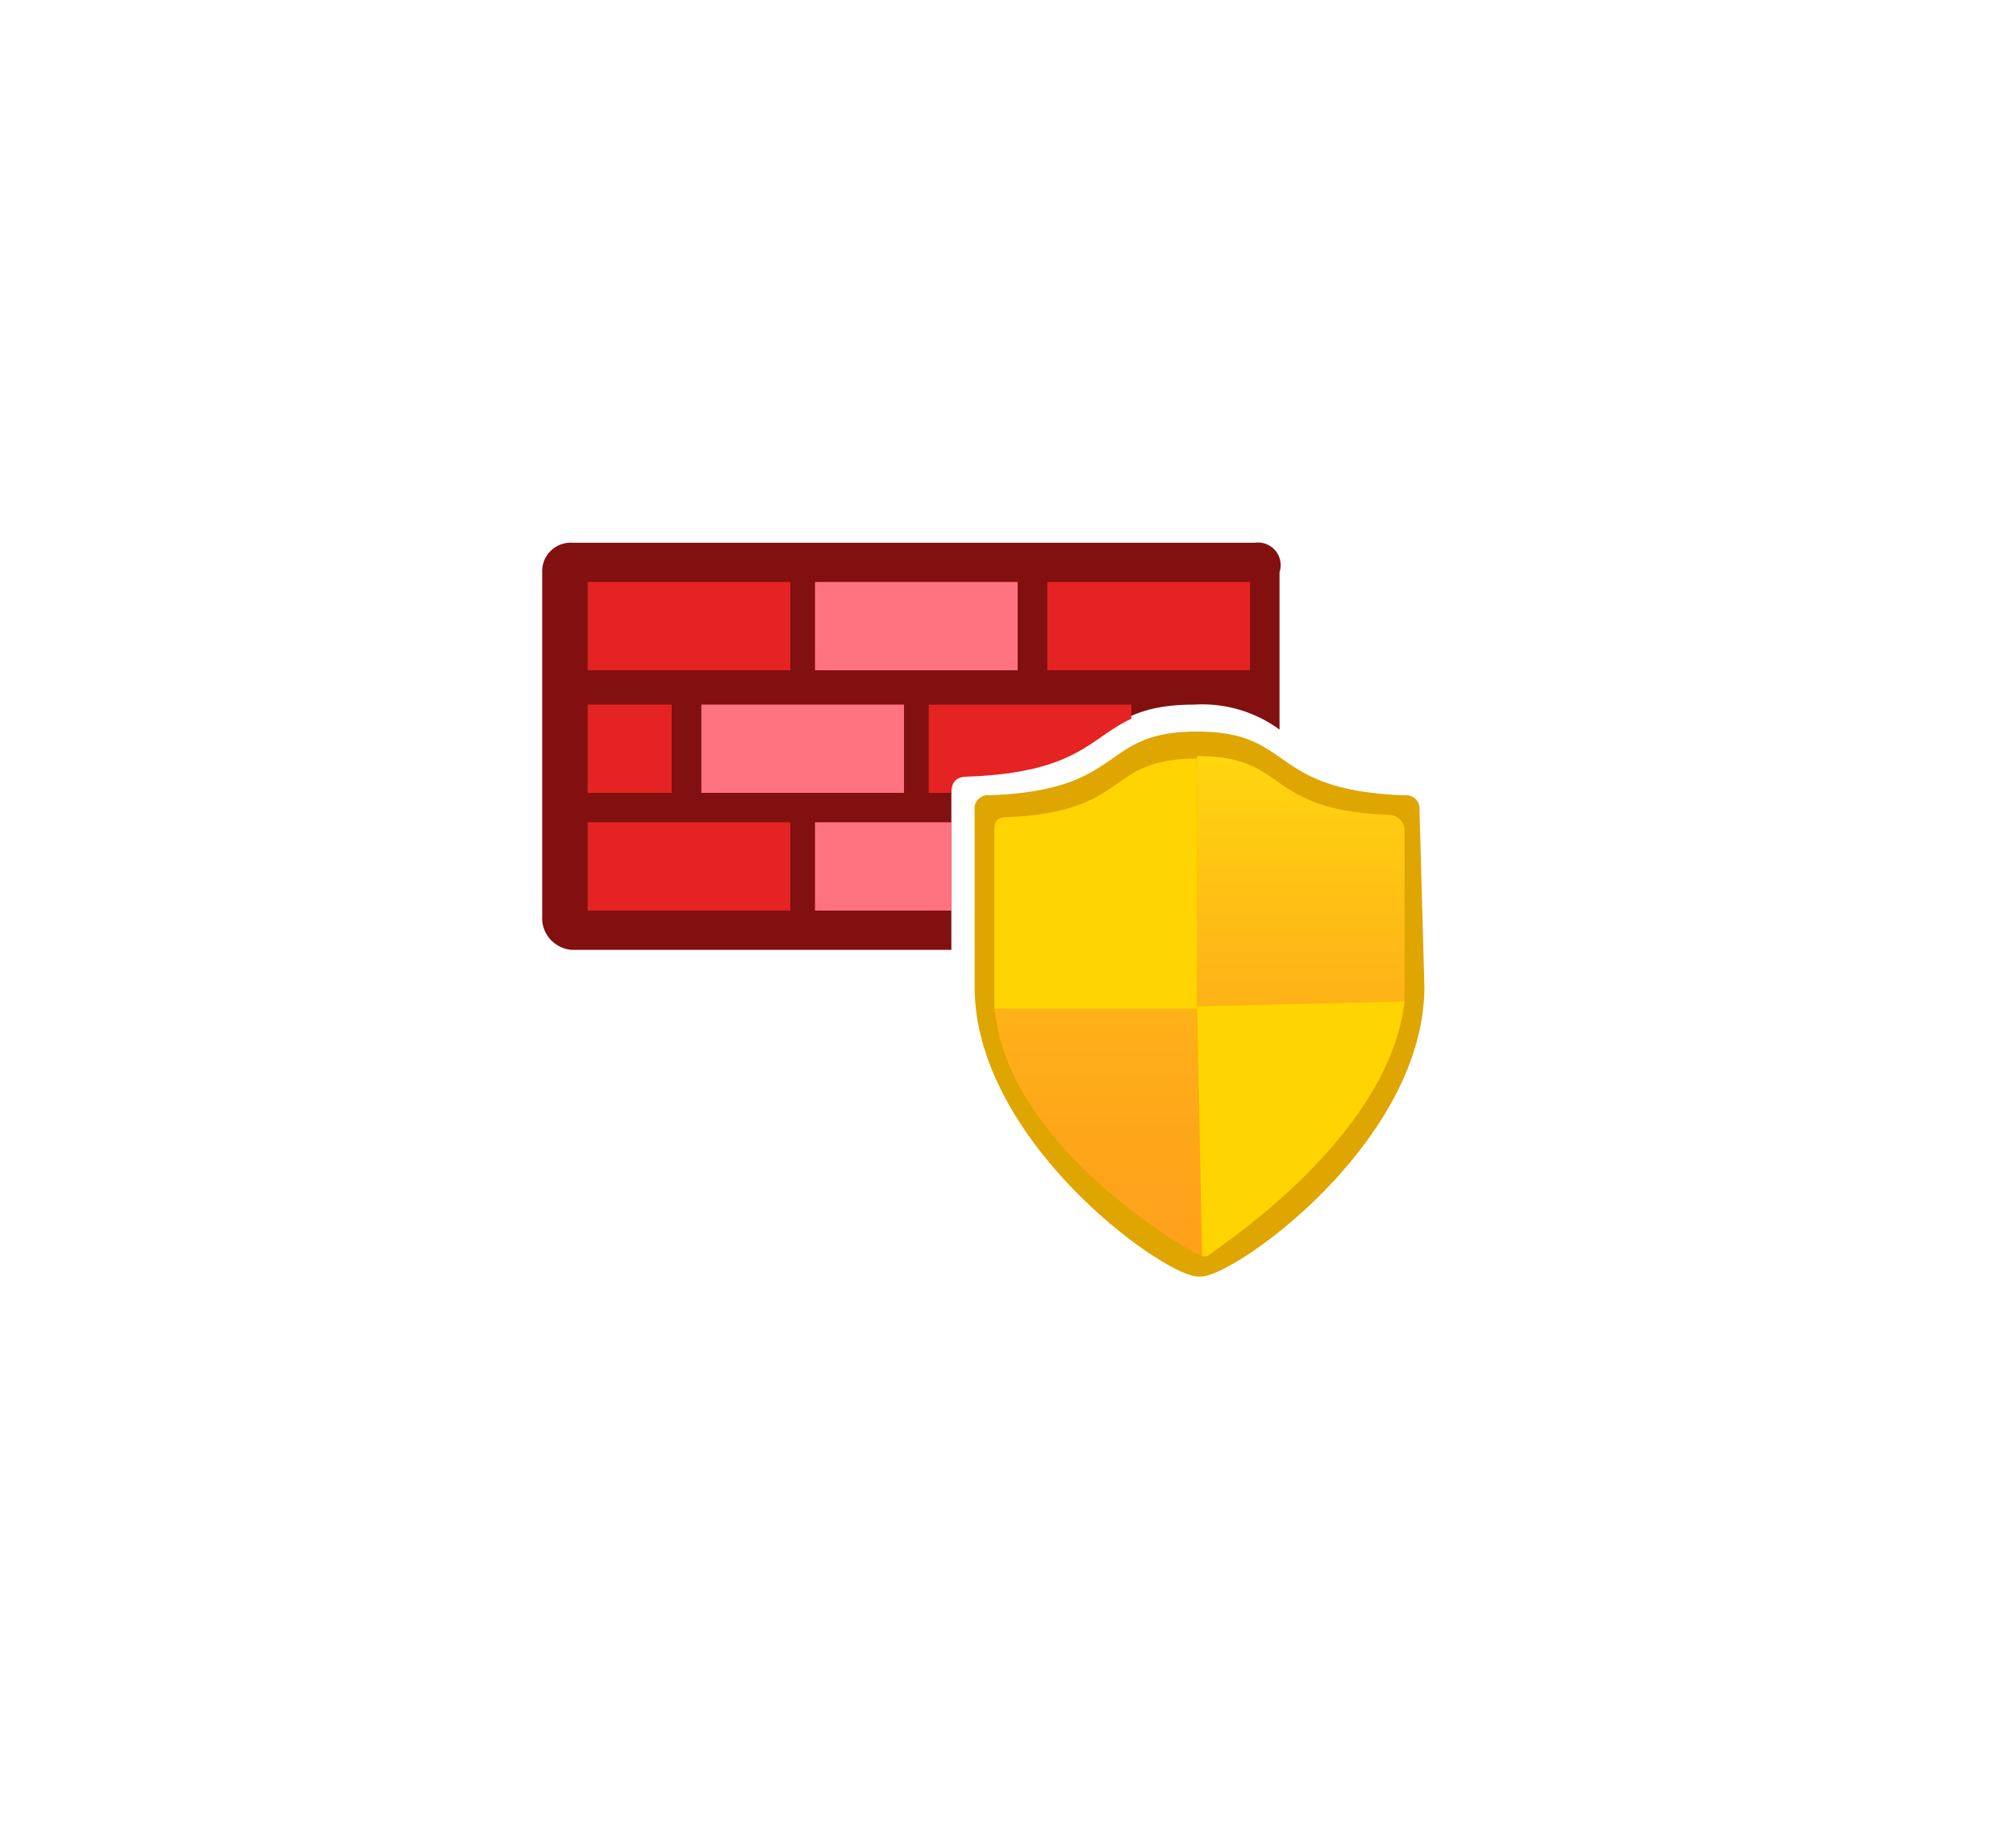 <?xml version="1.0" encoding="UTF-8" standalone="no"?>
<!DOCTYPE svg PUBLIC "-//W3C//DTD SVG 1.1//EN" "http://www.w3.org/Graphics/SVG/1.1/DTD/svg11.dtd">
<!-- Generated by Microsoft Visio, SVG Export Firewall Manager.svg Page-1 -->
<svg xmlns="http://www.w3.org/2000/svg" xmlns:xlink="http://www.w3.org/1999/xlink" xmlns:ev="http://www.w3.org/2001/xml-events"
		width="1.704in" height="1.547in" viewBox="0 0 122.684 111.357" xml:space="preserve" color-interpolation-filters="sRGB"
		class="st8">
	<style type="text/css">
	<![CDATA[
		.st1 {fill:#821010;stroke:none;stroke-linecap:butt;stroke-width:32.995}
		.st2 {fill:#e62323;stroke:none;stroke-linecap:butt;stroke-width:32.995}
		.st3 {fill:#ff7381;stroke:none;stroke-linecap:butt;stroke-width:32.995}
		.st4 {fill:none;stroke:none;stroke-linecap:butt;stroke-width:32.995}
		.st5 {fill:#dfa500;stroke:none;stroke-linecap:butt;stroke-width:32.995}
		.st6 {fill:url(#grad0-28);stroke:none;stroke-linecap:butt;stroke-width:32.995}
		.st7 {fill:#ffd400;stroke:none;stroke-linecap:butt;stroke-width:32.995}
		.st8 {fill:none;fill-rule:evenodd;font-size:12px;overflow:visible;stroke-linecap:square;stroke-miterlimit:3}
	]]>
	</style>

	<defs id="Patterns_And_Gradients">
		<linearGradient id="grad0-28" x1="0" y1="0" x2="1" y2="0" gradientTransform="rotate(90 0.5 0.5)">
			<stop offset="0" stop-color="#ffd70f" stop-opacity="1"/>
			<stop offset="0.12" stop-color="#ffcc11" stop-opacity="1"/>
			<stop offset="0.44" stop-color="#feb517" stop-opacity="1"/>
			<stop offset="0.75" stop-color="#fea61a" stop-opacity="1"/>
			<stop offset="1" stop-color="#fea11b" stop-opacity="1"/>
		</linearGradient>
	</defs>
	<g>
		<title>Page-1</title>
		<g id="group2417-1" transform="translate(32.996,-32.995)">
			<title>Firewall Manager</title>
			<g id="group2418-2">
				<title>g45</title>
				<g id="shape2419-3" transform="translate(0,-20.588)">
					<title>path17</title>
					<path d="M24.9 101.66 C24.9 101 25.2 100.68 25.87 100.68 C35.07 100.32 33.08 96.44 39.67 96.44 A7.91 7.847
								 0 0 1 44.87 97.96 L44.87 88.38 A1.383 1.373 -180 0 0 43.37 86.59 L1.86 86.59 A1.744 1.731
								 -180 0 0 -0 88.38 L0 109.57 A1.955 1.939 -180 0 0 1.8 111.36 L24.9 111.36 L24.9 101.66 Z"
							class="st1"/>
				</g>
				<g id="shape2420-5" transform="translate(2.767,-37.596)">
					<title>rect19</title>
					<rect x="0" y="105.986" width="12.331" height="5.371" class="st2"/>
				</g>
				<g id="shape2421-7" transform="translate(16.602,-37.596)">
					<title>rect21</title>
					<rect x="0" y="105.986" width="12.331" height="5.371" class="st3"/>
				</g>
				<g id="shape2422-9" transform="translate(30.738,-37.596)">
					<title>rect23</title>
					<rect x="0" y="105.986" width="12.331" height="5.371" class="st2"/>
				</g>
				<g id="shape2423-11" transform="translate(2.767,-30.137)">
					<title>rect25</title>
					<rect x="0" y="105.986" width="5.113" height="5.371" class="st2"/>
				</g>
				<g id="shape2424-13" transform="translate(9.684,-30.137)">
					<title>rect27</title>
					<rect x="0" y="105.986" width="12.331" height="5.371" class="st3"/>
				</g>
				<g id="shape2425-15" transform="translate(23.519,-30.137)">
					<title>path29</title>
					<path d="M0 111.36 L1.38 111.36 C1.38 110.7 1.68 110.37 2.35 110.37 C9.08 110.13 9.83 107.99 12.33 106.85 L12.33
								 105.99 L0 105.99 L0 111.36 Z" class="st2"/>
				</g>
				<g id="shape2426-17" transform="translate(2.767,-22.976)">
					<title>rect31</title>
					<rect x="0" y="105.986" width="12.331" height="5.371" class="st2"/>
				</g>
				<g id="shape2427-19" transform="translate(16.602,-22.976)">
					<title>rect33</title>
					<rect x="0" y="105.986" width="8.301" height="5.371" class="st3"/>
				</g>
				<g id="shape2428-21" transform="translate(23.309,0)">
					<title>rect35</title>
					<rect x="0" y="78.237" width="33.384" height="33.121" class="st4"/>
				</g>
				<g id="shape2429-23" transform="translate(26.316,-0.709)">
					<title>path37</title>
					<path d="M27.37 93.72 C27.37 102.67 16.99 110.51 14.17 111.29 A1.744 1.731 0 0 1 13.2 111.29 C10.38 110.51
								 0 102.64 0 93.72 L0 82.97 a0.812 0.806 0 0 1 0.902 -0.895 C9.32 81.78 7.52 78.2 13.53
								 78.2 C19.55 78.2 17.74 81.78 26.17 82.08 a0.812 0.806 0 0 1 0.902 0.895 L27.37 93.72
								 Z" class="st5"/>
				</g>
				<g id="shape2430-25" transform="translate(27.519,-1.939)">
					<title>path39</title>
					<path d="M12.33 96.14 L12.33 80.92 C18.05 80.92 16.24 84.2 24.06 84.5 a0.962 0.955 0 0 1 0.902 0.895
								 L24.96 95.84 L12.33 96.14 ZM12.33 96.14 L0 96.14 C0.6 103.9 9.93 109.87 12.03 111.06 L12.63 111.36
								 L12.33 96.14 Z" class="st6"/>
				</g>
				<g id="shape2431-29" transform="translate(27.519,-17.008)">
					<title>path41</title>
					<path d="M0.6 99.72 C8.42 99.42 6.62 96.14 12.33 96.14 L12.33 111.36 L0 111.36 L0 100.47 C0 99.87 0.3 99.72 0.6
								 99.72 Z" class="st7"/>
				</g>
				<g id="shape2432-31" transform="translate(39.85,-1.939)">
					<title>path43</title>
					<path d="M12.63 95.84 L0 96.14 L0.3 111.36 L0.6 111.36 C2.71 109.87 11.73 103.6 12.63 95.84 Z" class="st7"/>
				</g>
			</g>
		</g>
	</g>
</svg>
